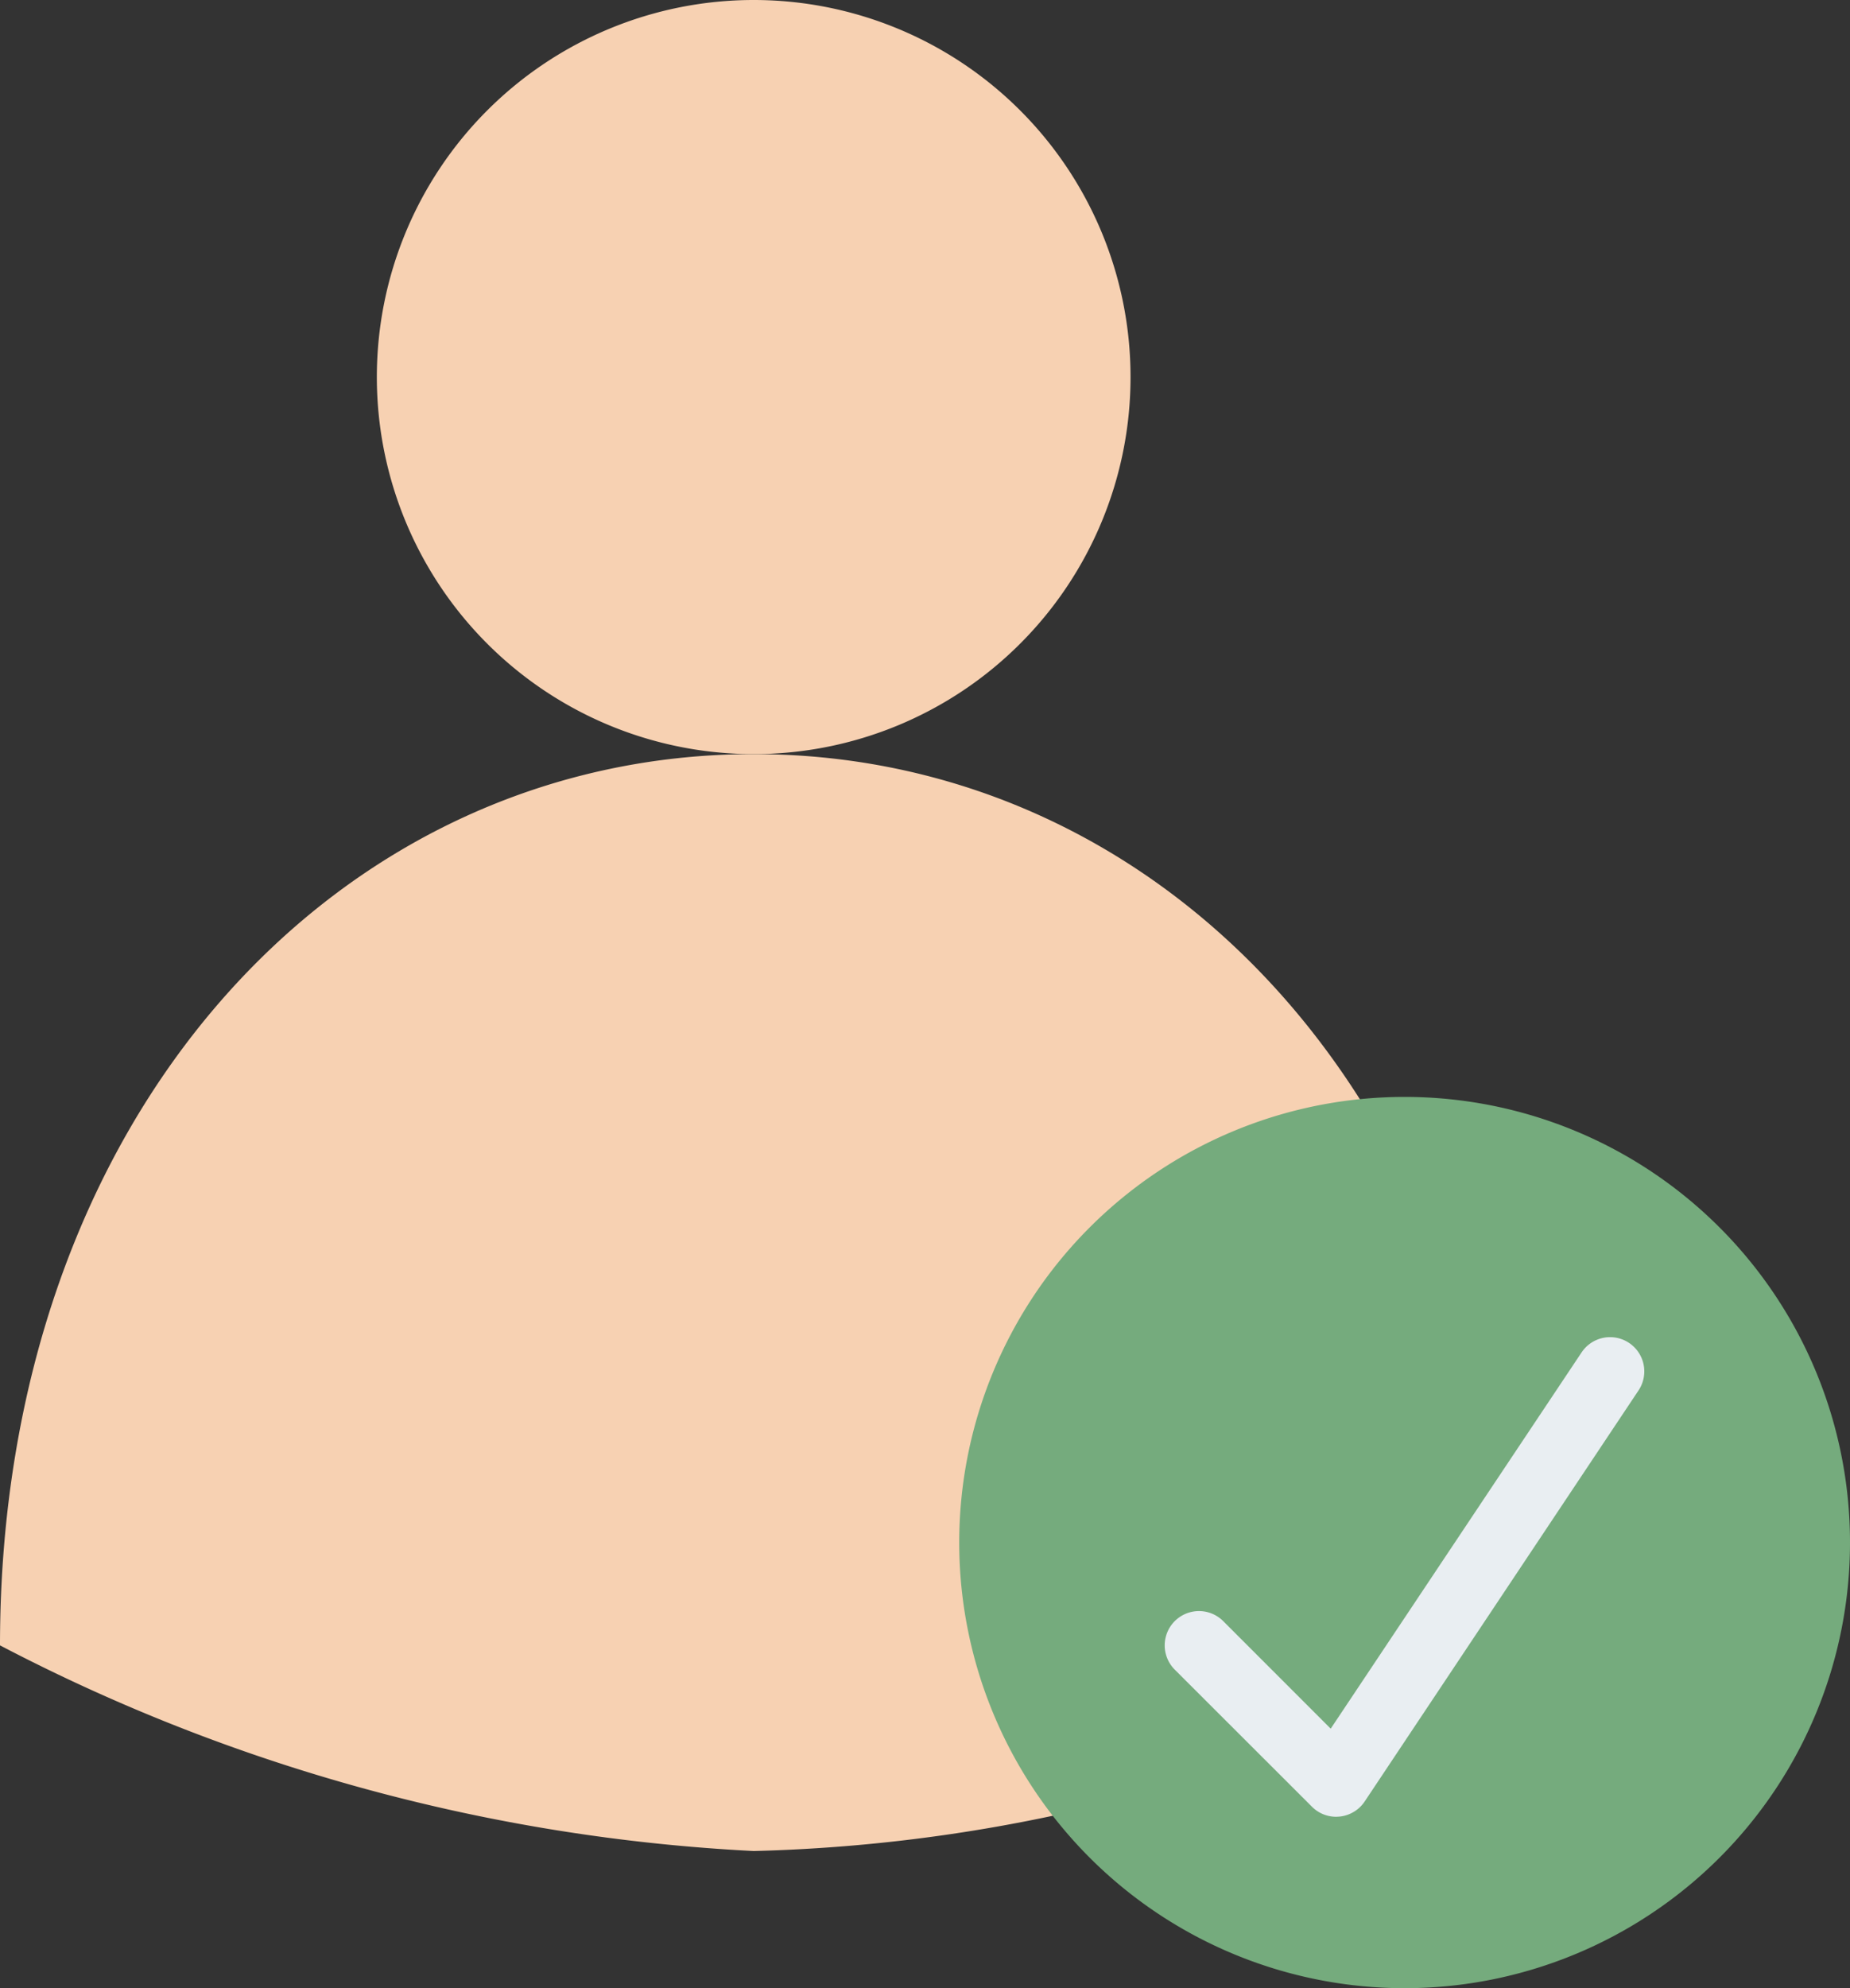 <svg xmlns="http://www.w3.org/2000/svg" width="20" height="21.482" viewBox="0 0 20 21.482">
  <rect x="0" y="0" width="20" height="21.482" fill="#333333" stroke="none"/>
  <g id="Group_1280" data-name="Group 1280" transform="translate(-2 -134)">
    <path id="Path_4573" data-name="Path 4573" d="M2,151.778c0-5.728,3.648-9.63,8.148-9.63s8.148,3.9,8.148,9.63A17.678,17.678,0,0,1,10.148,154,19.736,19.736,0,0,1,2,151.778Z" fill="#f7d1b2"/>
    <path id="Path_4574" data-name="Path 4574" d="M10.148,142.148a4.074,4.074,0,1,0-4.074-4.074A4.074,4.074,0,0,0,10.148,142.148Z" fill="#f7d1b2"/>
    <path id="Path_4575" data-name="Path 4575" d="M17.185,155.482a4.815,4.815,0,1,0-4.815-4.815A4.815,4.815,0,0,0,17.185,155.482Z" fill="#75ab7d"/>
    <path id="Path_4576" data-name="Path 4576" d="M16.445,153.63a.369.369,0,0,1-.262-.109L14.7,152.04a.37.37,0,0,1,.524-.524l1.162,1.162L19.1,148.61a.37.37,0,0,1,.616.41l-2.963,4.445a.363.363,0,0,1-.118.112.368.368,0,0,1-.154.051Z" fill="#e9eef2"/>
  </g>
</svg>
